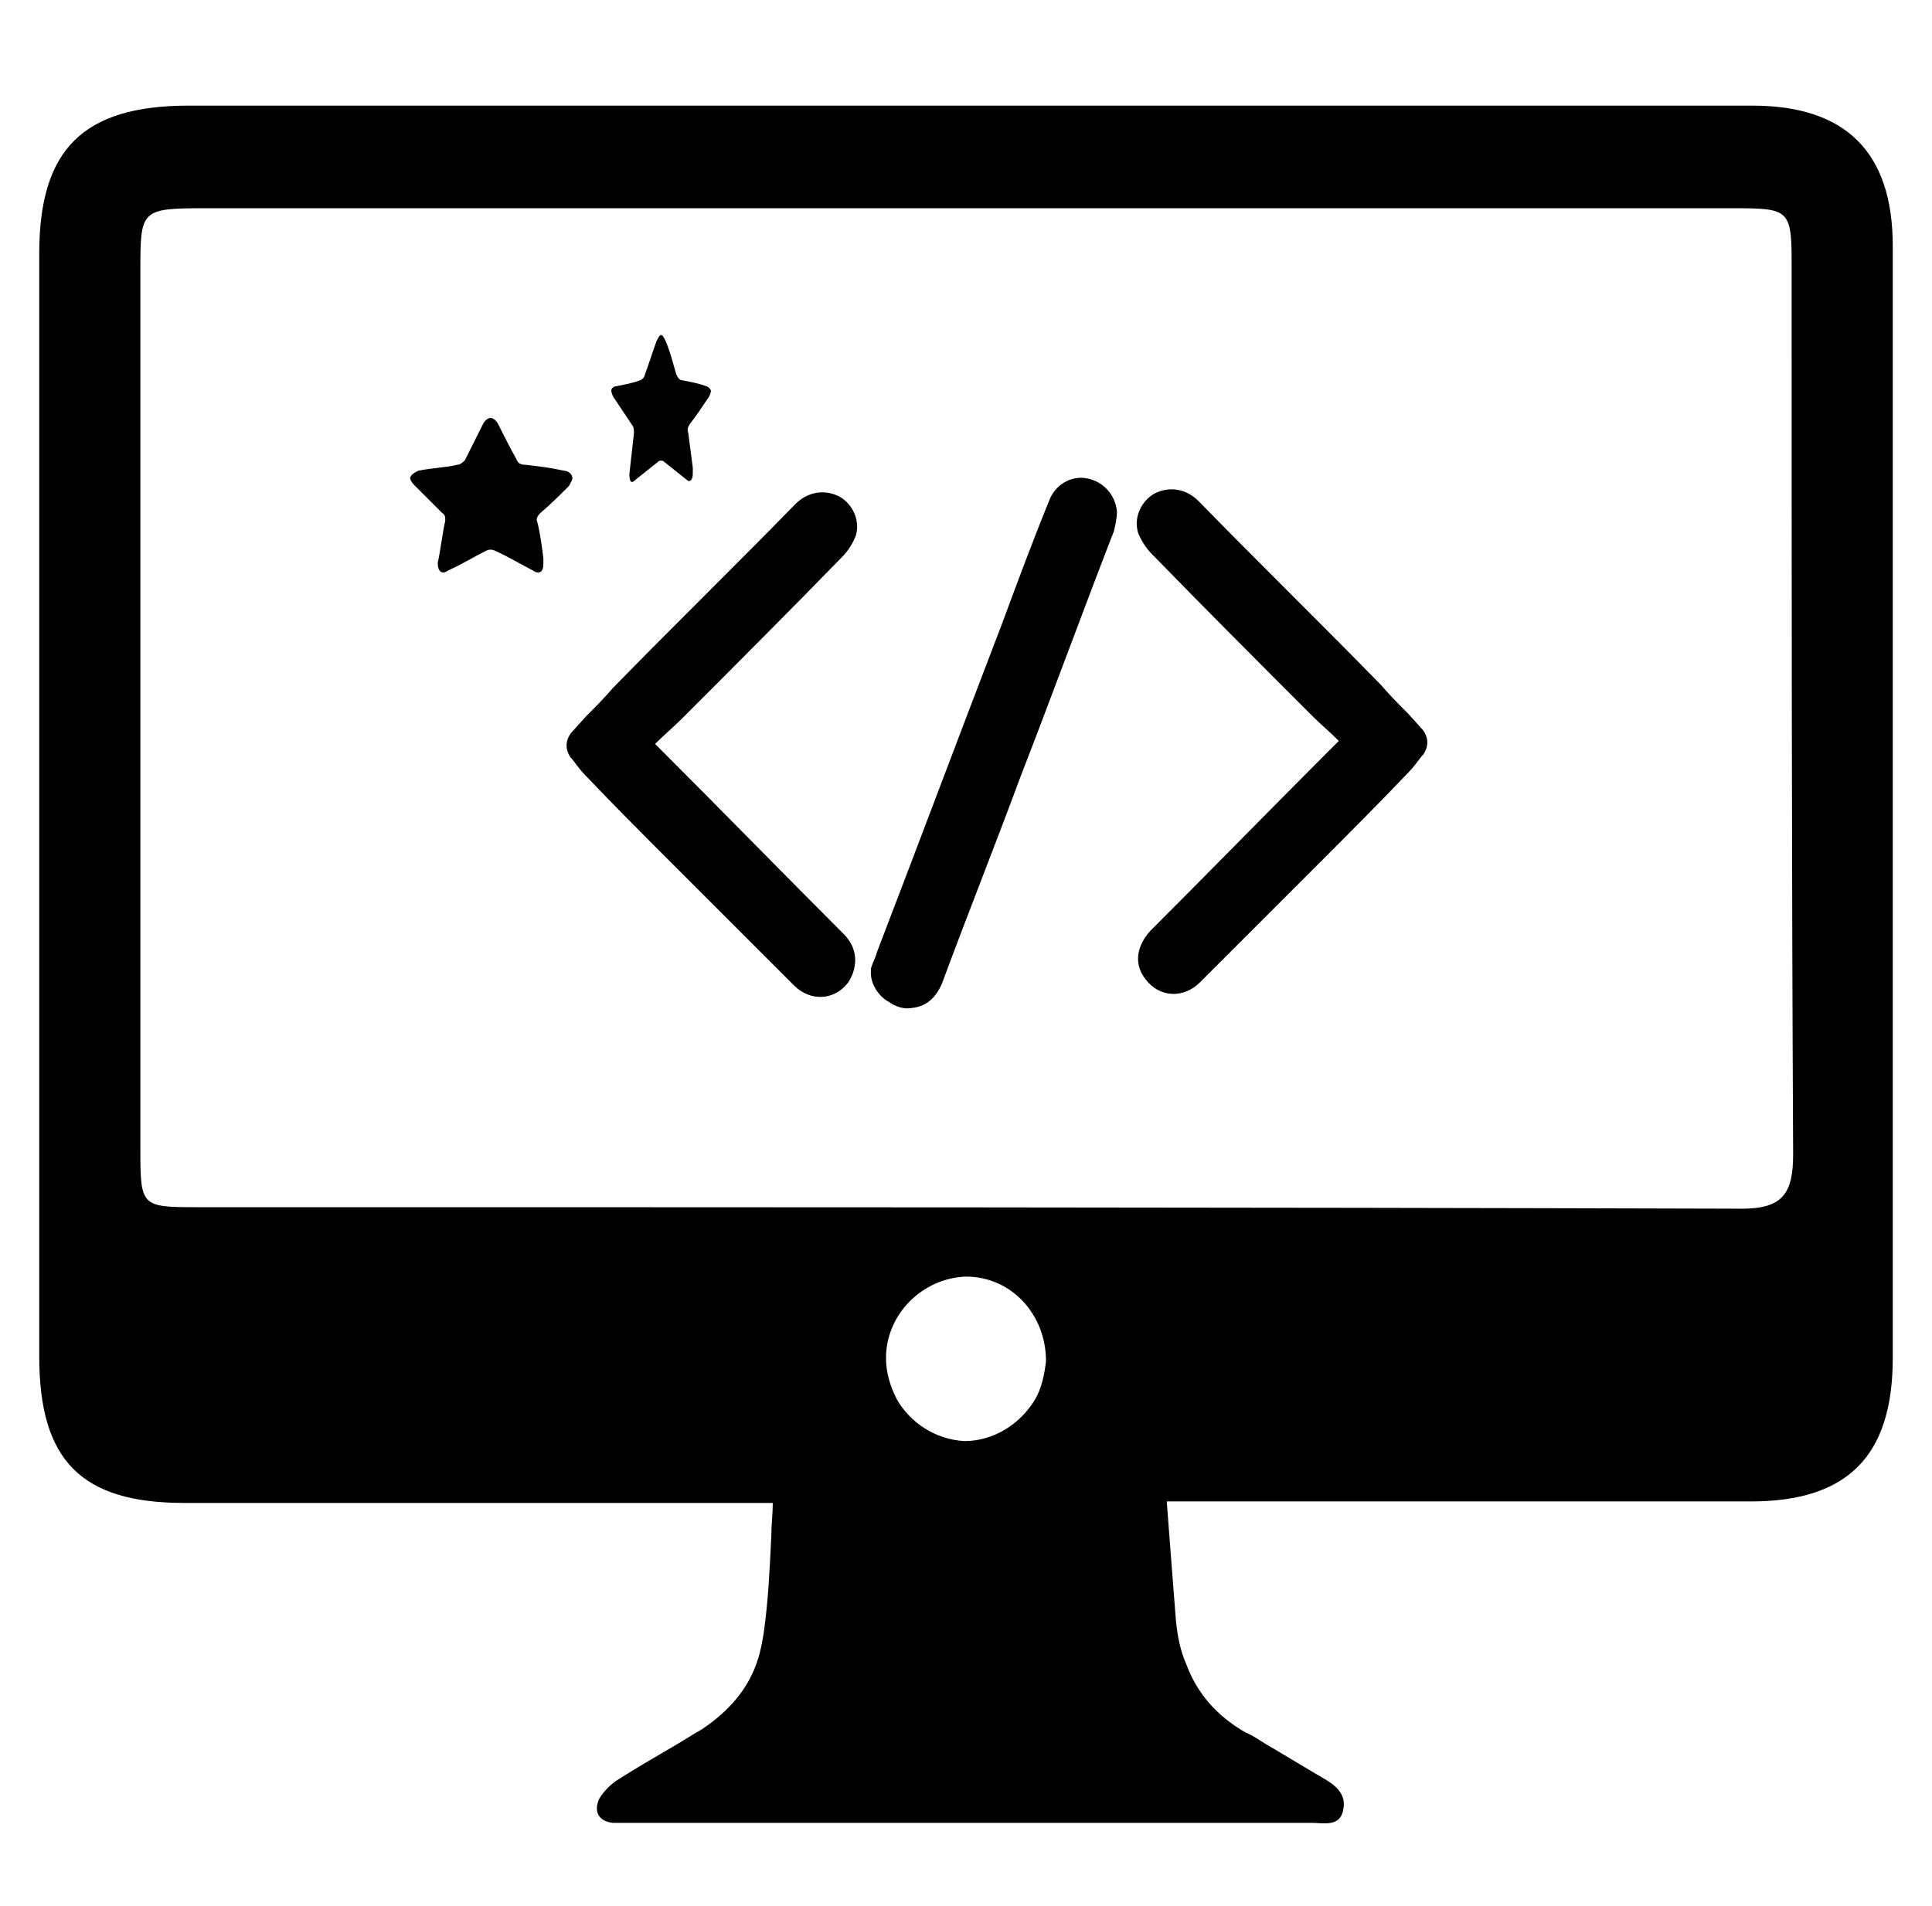 <?xml version="1.0" encoding="utf-8"?>
<!-- Generator: Adobe Illustrator 21.0.2, SVG Export Plug-In . SVG Version: 6.00 Build 0)  -->
<svg version="1.1" id="Layer_1" xmlns="http://www.w3.org/2000/svg" xmlns:xlink="http://www.w3.org/1999/xlink" x="0px" y="0px"
	 viewBox="0 0 128 126.3" style="enable-background:new 0 0 128 126.3;" xml:space="preserve">
<g>
	<path d="M116.1,7h-3.5h-1.9H12.5c-7,0-9.9,2.9-9.9,9.8c0,24.4,0,48.7,0,73.1c0,6.9,2.8,9.7,9.6,9.7c13,0,26,0,39,0
		c0,0.7-0.1,1.5-0.1,2.2c-0.1,2.1-0.2,4.3-0.5,6.4c-0.1,0.6-0.2,1.2-0.4,1.8c-0.6,1.9-1.9,3.4-3.7,4.6c-0.7,0.4-1.3,0.8-2,1.2
		c-1.2,0.7-2.4,1.4-3.5,2.1c-0.5,0.3-1,0.8-1.3,1.3c-0.4,0.9,0,1.5,0.9,1.6c0.3,0,0.6,0,0.9,0c15.1,0,30.3,0,45.4,0
		c0.8,0,1.9,0.3,2.1-0.9c0.2-1-0.5-1.6-1.4-2.1c-1.2-0.7-2.5-1.5-3.7-2.2c-0.5-0.3-0.9-0.6-1.4-0.8c-1.9-1.1-3.2-2.6-3.9-4.5
		c-0.4-0.9-0.6-1.9-0.7-3c-0.2-2.6-0.4-5.1-0.6-7.8h38.7c6.4,0,9.4-3,9.4-9.5V16.3C125.4,10.1,122.3,7,116.1,7z M68.6,92.7
		c-1,1.7-2.8,2.8-4.7,2.8c-1.9-0.1-3.6-1.2-4.5-2.8C59,91.9,58.7,91,58.7,90c0-2.9,2.4-5.3,5.3-5.4c3,0,5.3,2.5,5.3,5.6
		C69.2,91.1,69,92,68.6,92.7z M115.4,80.1C81.2,80,47.1,80,12.9,80c-3.5,0-3.6-0.1-3.6-3.7V18c0-4.1,0-4.2,4.3-4.2
		c12.3,0,80.2,0,97.1,0h1.9h2.3c3.6,0,3.8,0.1,3.8,3.6c0,19.7,0,39.4,0.1,59.1C118.8,79.1,118.1,80.1,115.4,80.1z"/>
	<g>
		<g>
			<path d="M57.7,64.5c0-0.1,0-0.2,0-0.3c0.1-0.4,0.3-0.7,0.4-1.1c2.8-7.3,5.5-14.5,8.3-21.8c1-2.7,2-5.4,3.1-8.1
				c0.4-1.1,1.5-1.7,2.5-1.5c1.1,0.2,1.9,1.1,2,2.2c0,0.4-0.1,0.9-0.2,1.3c-2.1,5.4-4.1,10.9-6.2,16.3c-1.7,4.6-3.5,9.1-5.2,13.7
				c-0.4,0.9-1,1.5-2,1.6c-0.5,0.1-1.1-0.1-1.5-0.4C58.3,66.1,57.7,65.3,57.7,64.5z"/>
			<path d="M56.2,65.1c-0.9,1.2-2.5,1.3-3.6,0.2c-2.5-2.5-5.1-5.1-7.6-7.6c-2.1-2.1-4.2-4.2-6.2-6.3c-0.3-0.3-0.6-0.7-0.9-1.1
				c0,0,0,0,0,0c0,0-0.1-0.1-0.1-0.1c-0.6-0.9,0-1.6,0.1-1.7c0,0,0,0,0,0l0.9-1c0.6-0.6,1.2-1.2,1.8-1.9c4-4.1,8.1-8.1,12.1-12.2
				c0.8-0.8,1.9-1,2.9-0.5c0.9,0.5,1.4,1.6,1.1,2.6c-0.2,0.5-0.5,1-0.9,1.4c-3.5,3.6-7.1,7.2-10.7,10.8c-0.5,0.5-1.1,1-1.7,1.6
				c0.2,0.2,0.4,0.4,0.6,0.6c4,4,7.9,8,11.9,12C56.8,62.8,56.9,64,56.2,65.1z"/>
			<path d="M75.9,64.9c0.9,1.2,2.5,1.3,3.6,0.2c2.5-2.5,5.1-5.1,7.6-7.6c2.1-2.1,4.2-4.2,6.2-6.3c0.3-0.3,0.6-0.7,0.9-1.1
				c0,0,0,0,0,0c0,0,0.1-0.1,0.1-0.1c0.6-0.9,0-1.6-0.1-1.7c0,0,0,0,0,0l-0.9-1c-0.6-0.6-1.2-1.2-1.8-1.9c-4-4.1-8.1-8.1-12.1-12.2
				c-0.8-0.8-1.9-1-2.9-0.5c-0.9,0.5-1.4,1.6-1.1,2.6c0.2,0.5,0.5,1,0.9,1.4c3.5,3.6,7.1,7.2,10.7,10.8c0.5,0.5,1.1,1,1.7,1.6
				c-0.2,0.2-0.4,0.4-0.6,0.6c-4,4-7.9,8-11.9,12C75.3,62.7,75.1,63.9,75.9,64.9z"/>
		</g>
	</g>
	<path d="M29,37.3c0.2-0.9,0.3-1.9,0.5-2.8c0-0.2,0-0.4-0.2-0.5c-0.6-0.6-1.3-1.3-1.9-1.9c-0.1-0.1-0.3-0.4-0.2-0.5
		c0.1-0.2,0.3-0.3,0.5-0.4c0.9-0.2,1.8-0.2,2.6-0.4c0.2,0,0.4-0.2,0.5-0.3c0.4-0.8,0.8-1.6,1.2-2.4c0.1-0.2,0.3-0.4,0.5-0.4
		c0.2,0,0.4,0.2,0.5,0.4c0.4,0.8,0.8,1.6,1.2,2.3c0.1,0.3,0.3,0.4,0.6,0.4c0.9,0.1,1.7,0.2,2.6,0.4c0.2,0,0.5,0.2,0.5,0.4
		c0.1,0.1-0.1,0.4-0.2,0.6c-0.6,0.6-1.2,1.2-1.9,1.8c-0.2,0.2-0.3,0.4-0.2,0.6c0.2,0.8,0.3,1.6,0.4,2.4c0,0.1,0,0.3,0,0.4
		c0,0.5-0.3,0.7-0.7,0.4c-0.8-0.4-1.6-0.9-2.5-1.3c-0.2-0.1-0.4-0.1-0.6,0c-0.8,0.4-1.6,0.9-2.5,1.3C29.3,38.1,29,37.9,29,37.3z"/>
	<path d="M41.7,31.4c0.1-0.9,0.2-1.8,0.3-2.7c0-0.1,0-0.4-0.1-0.5c-0.4-0.6-0.8-1.2-1.2-1.8c-0.1-0.1-0.2-0.4-0.2-0.5
		c0-0.2,0.2-0.3,0.3-0.3c0.5-0.1,1.1-0.2,1.6-0.4c0.1,0,0.3-0.2,0.3-0.3c0.3-0.8,0.5-1.5,0.8-2.3c0.1-0.2,0.2-0.4,0.3-0.4
		c0.1,0,0.2,0.2,0.3,0.4c0.3,0.7,0.5,1.5,0.7,2.2c0.1,0.2,0.2,0.4,0.4,0.4c0.5,0.1,1.1,0.2,1.6,0.4c0.1,0,0.3,0.2,0.3,0.3
		c0,0.1-0.1,0.4-0.2,0.5c-0.4,0.6-0.8,1.2-1.2,1.7c-0.1,0.2-0.2,0.3-0.1,0.6c0.1,0.8,0.2,1.5,0.3,2.3c0,0.1,0,0.2,0,0.4
		c0,0.4-0.2,0.6-0.4,0.4c-0.5-0.4-1-0.8-1.5-1.2c-0.1-0.1-0.3-0.1-0.4,0c-0.5,0.4-1,0.8-1.5,1.2C41.8,32.1,41.7,31.9,41.7,31.4z"/>
</g>
</svg>
